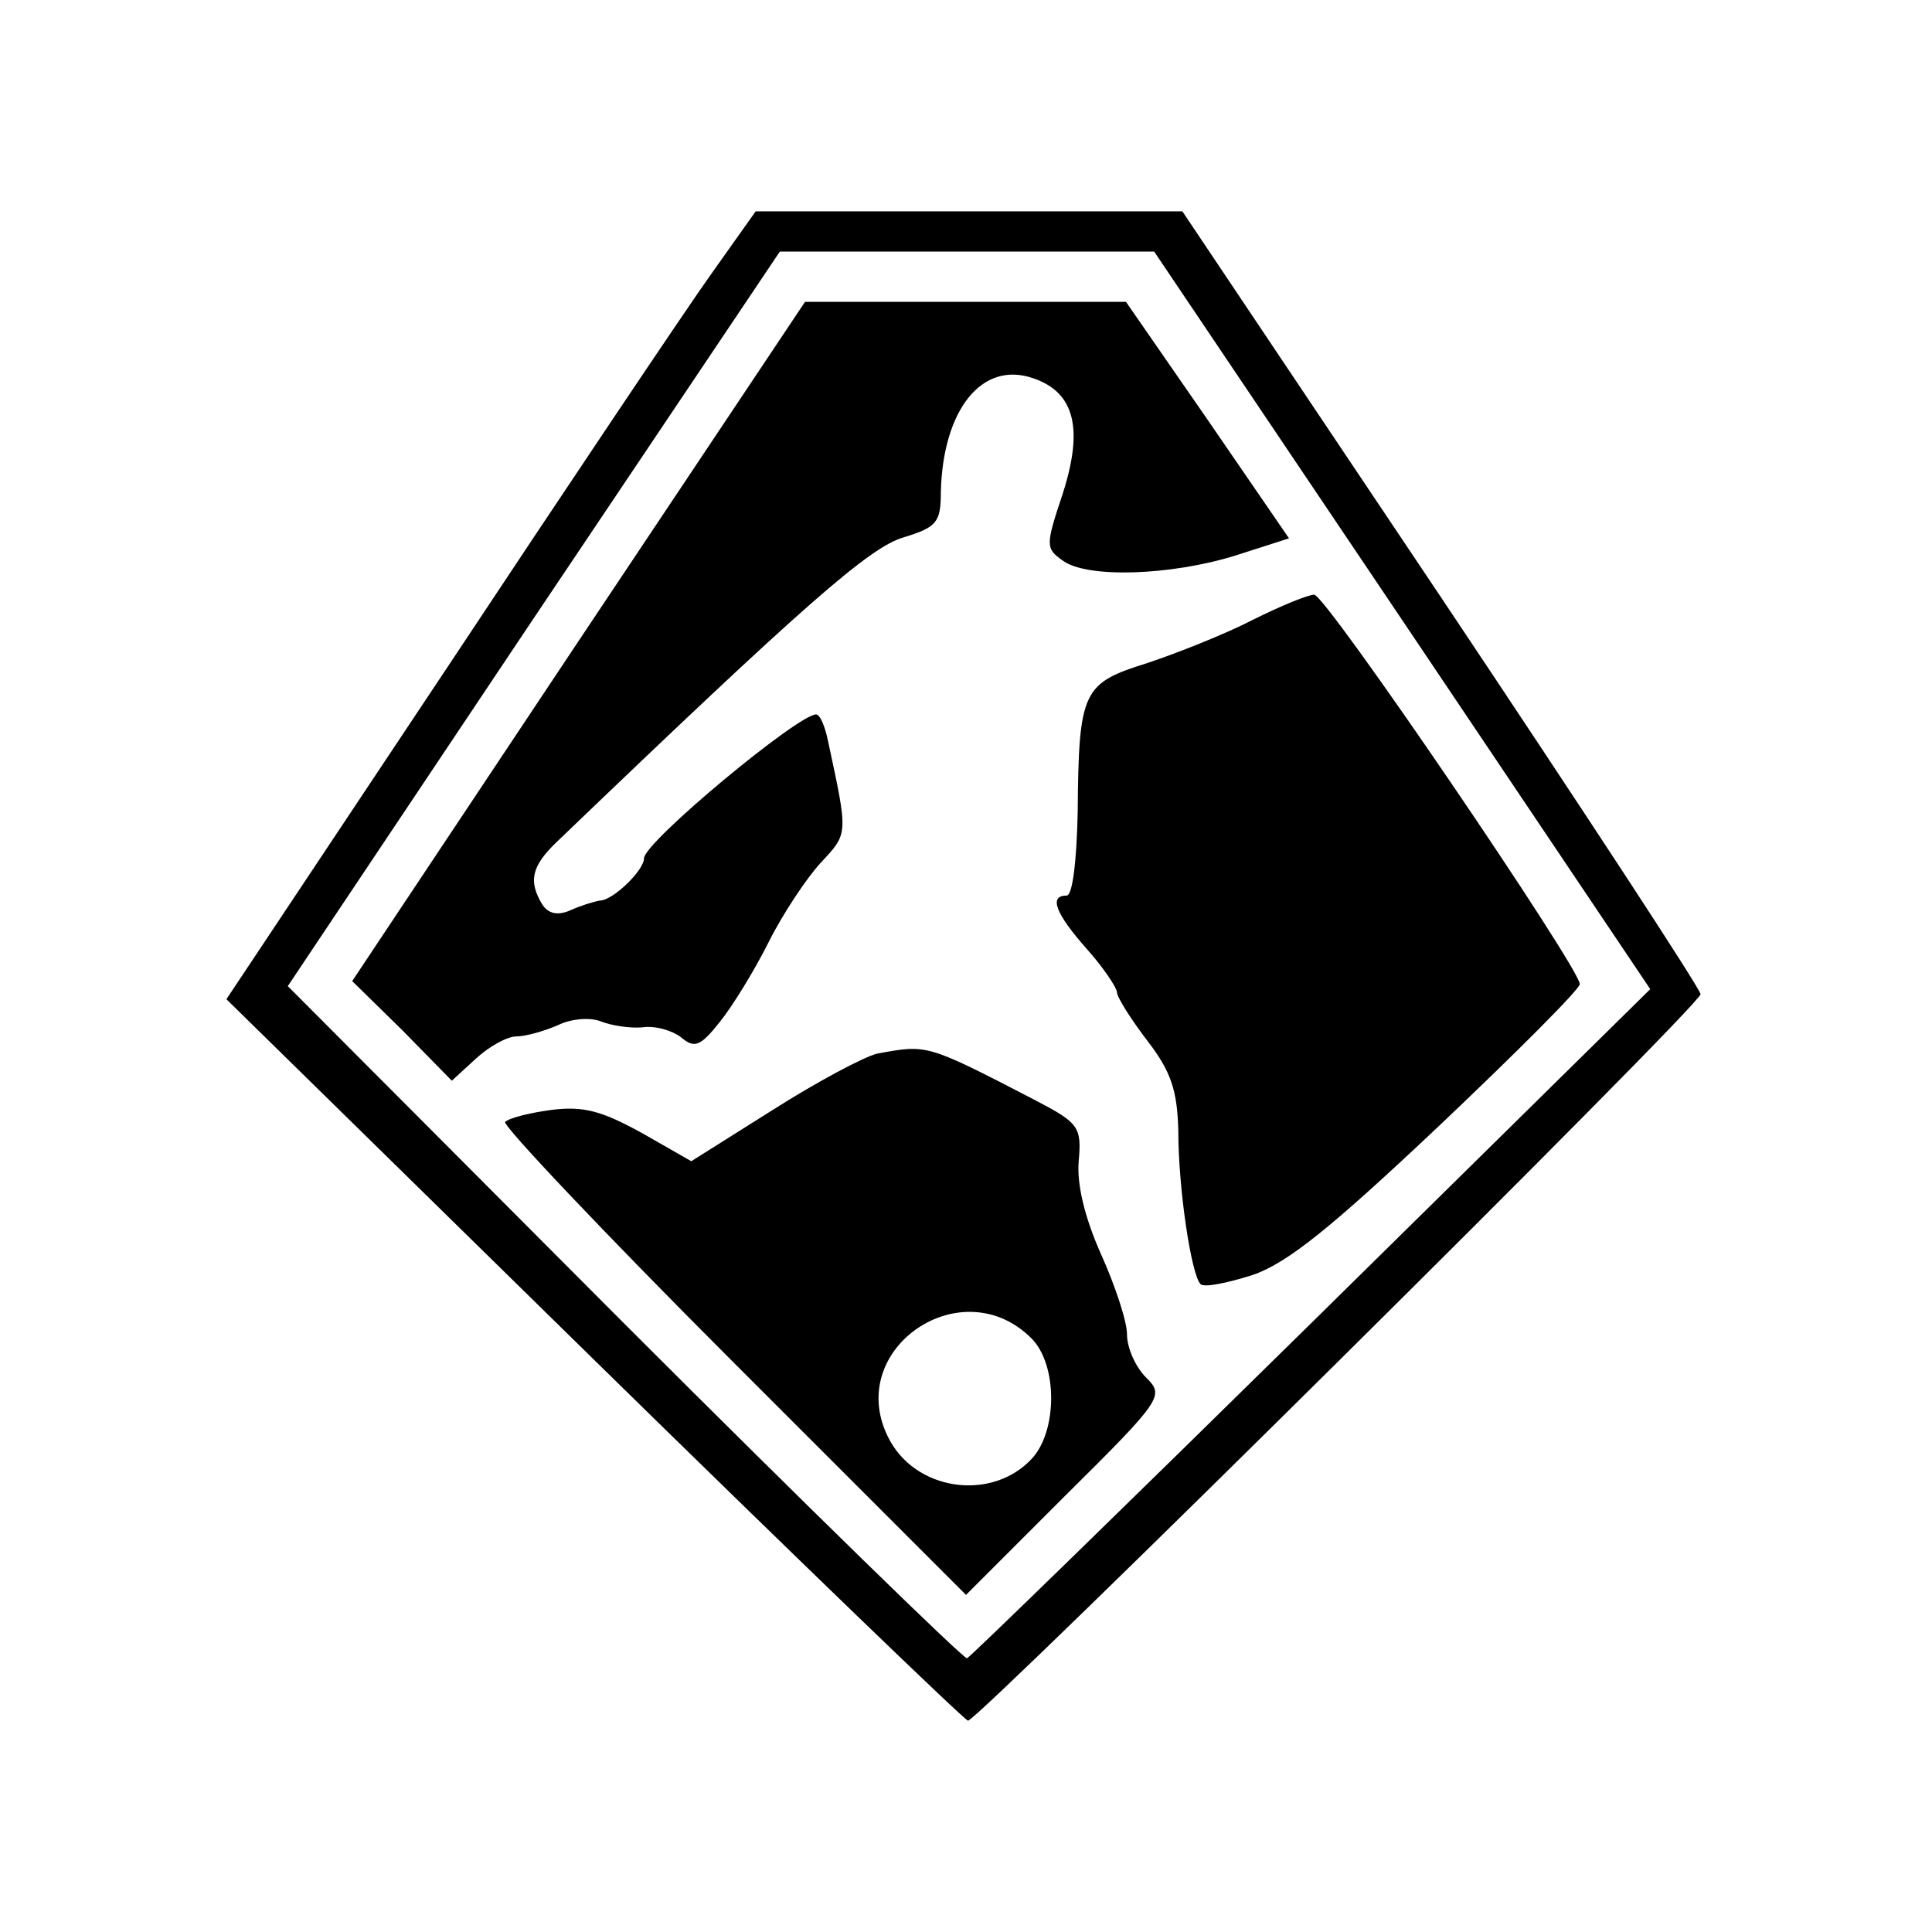 <?xml version="1.0" standalone="no"?>
<!DOCTYPE svg PUBLIC "-//W3C//DTD SVG 20010904//EN"
 "http://www.w3.org/TR/2001/REC-SVG-20010904/DTD/svg10.dtd">
<svg version="1.0" xmlns="http://www.w3.org/2000/svg"
 width="192pt" height="192pt" viewBox="0 0 192 192"
 preserveAspectRatio="xMidYMid meet">

<g transform="translate(0,192) scale(0.1,-0.1)"
fill="#000000" stroke="none">
<path d="M707 1648 c-25 -35 -143 -211 -263 -392 l-219 -329 365 -358 c201
-197 368 -358 372 -359 10 0 728 711 728 722 0 5 -116 182 -257 393 l-258 385
-212 0 -212 0 -44 -62z m687 -345 l246 -366 -336 -331 c-185 -182 -339 -332
-343 -334 -3 -1 -157 149 -341 333 l-334 335 244 365 245 365 186 0 186 0 247
-367z"/>
<path d="M575 1283 l-225 -338 50 -49 49 -50 24 22 c13 12 31 22 40 22 9 0 27
5 41 11 14 7 33 8 43 4 10 -4 28 -7 41 -6 13 2 30 -3 39 -10 13 -11 19 -9 38
15 13 16 35 52 49 80 14 28 38 64 52 79 27 29 27 27 7 120 -3 15 -8 27 -12 27
-18 0 -171 -127 -171 -143 0 -12 -31 -42 -44 -42 -6 -1 -19 -5 -30 -10 -12 -5
-21 -3 -27 6 -14 23 -11 38 14 62 247 237 311 293 345 303 33 10 37 15 37 45
2 82 41 131 92 113 41 -14 50 -50 29 -115 -17 -51 -17 -54 0 -66 24 -18 108
-15 172 5 l53 17 -81 118 -81 117 -159 0 -160 0 -225 -337z"/>
<path d="M1245 1304 c-27 -14 -75 -33 -105 -43 -64 -20 -68 -27 -69 -148 -1
-48 -5 -83 -11 -83 -18 0 -11 -18 20 -53 17 -19 30 -39 30 -43 0 -5 14 -27 30
-48 24 -31 30 -50 31 -90 0 -58 13 -143 22 -152 3 -4 27 1 52 9 35 12 79 48
185 148 77 73 140 136 140 141 0 16 -253 388 -264 387 -6 0 -33 -11 -61 -25z"/>
<path d="M872 873 c-13 -3 -60 -28 -104 -56 l-81 -51 -49 28 c-40 22 -58 27
-90 23 -22 -3 -42 -8 -46 -12 -3 -3 98 -110 226 -238 l232 -232 99 99 c97 96
98 99 80 117 -11 11 -19 30 -19 43 0 13 -12 49 -26 80 -16 36 -24 69 -22 92 3
34 0 38 -42 60 -110 57 -108 56 -158 47z m153 -283 c26 -26 26 -91 1 -119 -40
-44 -118 -33 -144 22 -42 87 74 166 143 97z"/>
</g>
</svg>
